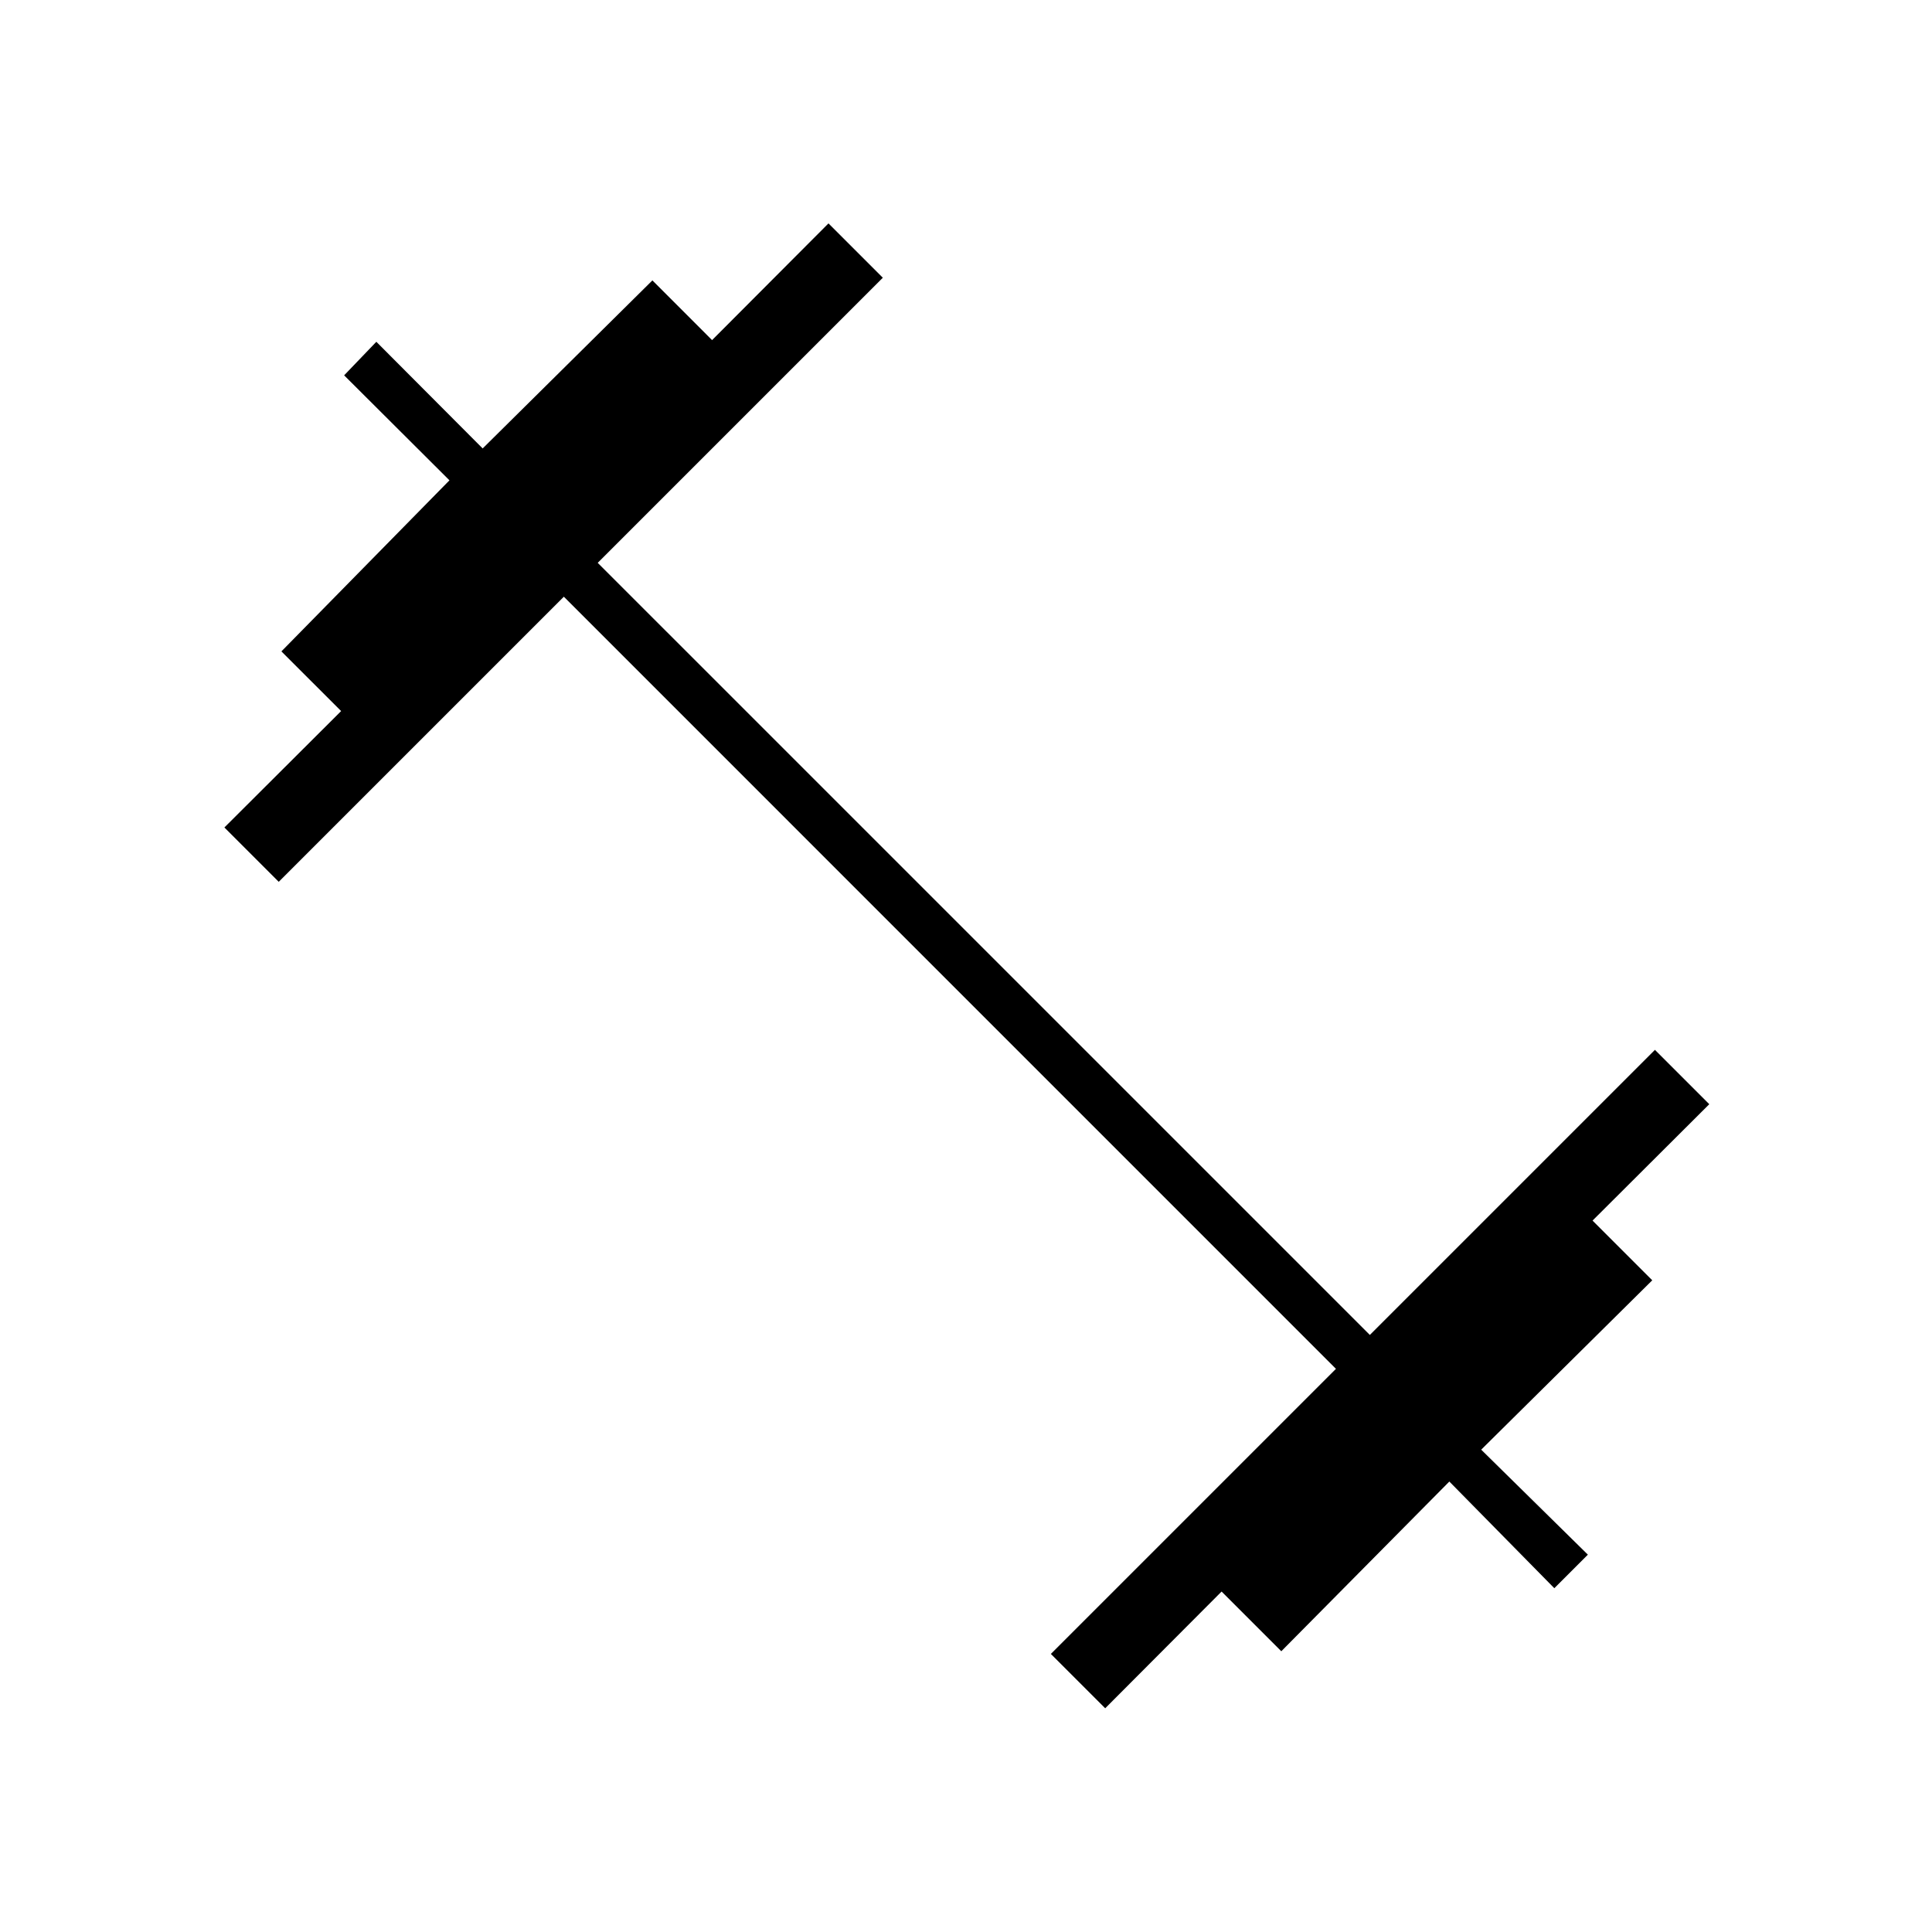 <svg xmlns="http://www.w3.org/2000/svg" height="40" viewBox="0 -960 960 960" width="40"><path d="m549.17-111.17-27-27 141.66-141.66L280.17-663.5 138.5-521.83l-27-27 58-57.84-29.67-29.66 83.5-85L171-773.5l16-16.67 52.83 53 84.34-83.5L353.83-791l57.84-58 27 27L297-680.33l383.67 383.66 141.66-141.66 27 27-58 57.83L821-323.83l-85 84.16 53 52.17-16.67 16.67-52.16-53-83.5 84.33L607-169.17l-57.83 58Z"/></svg>